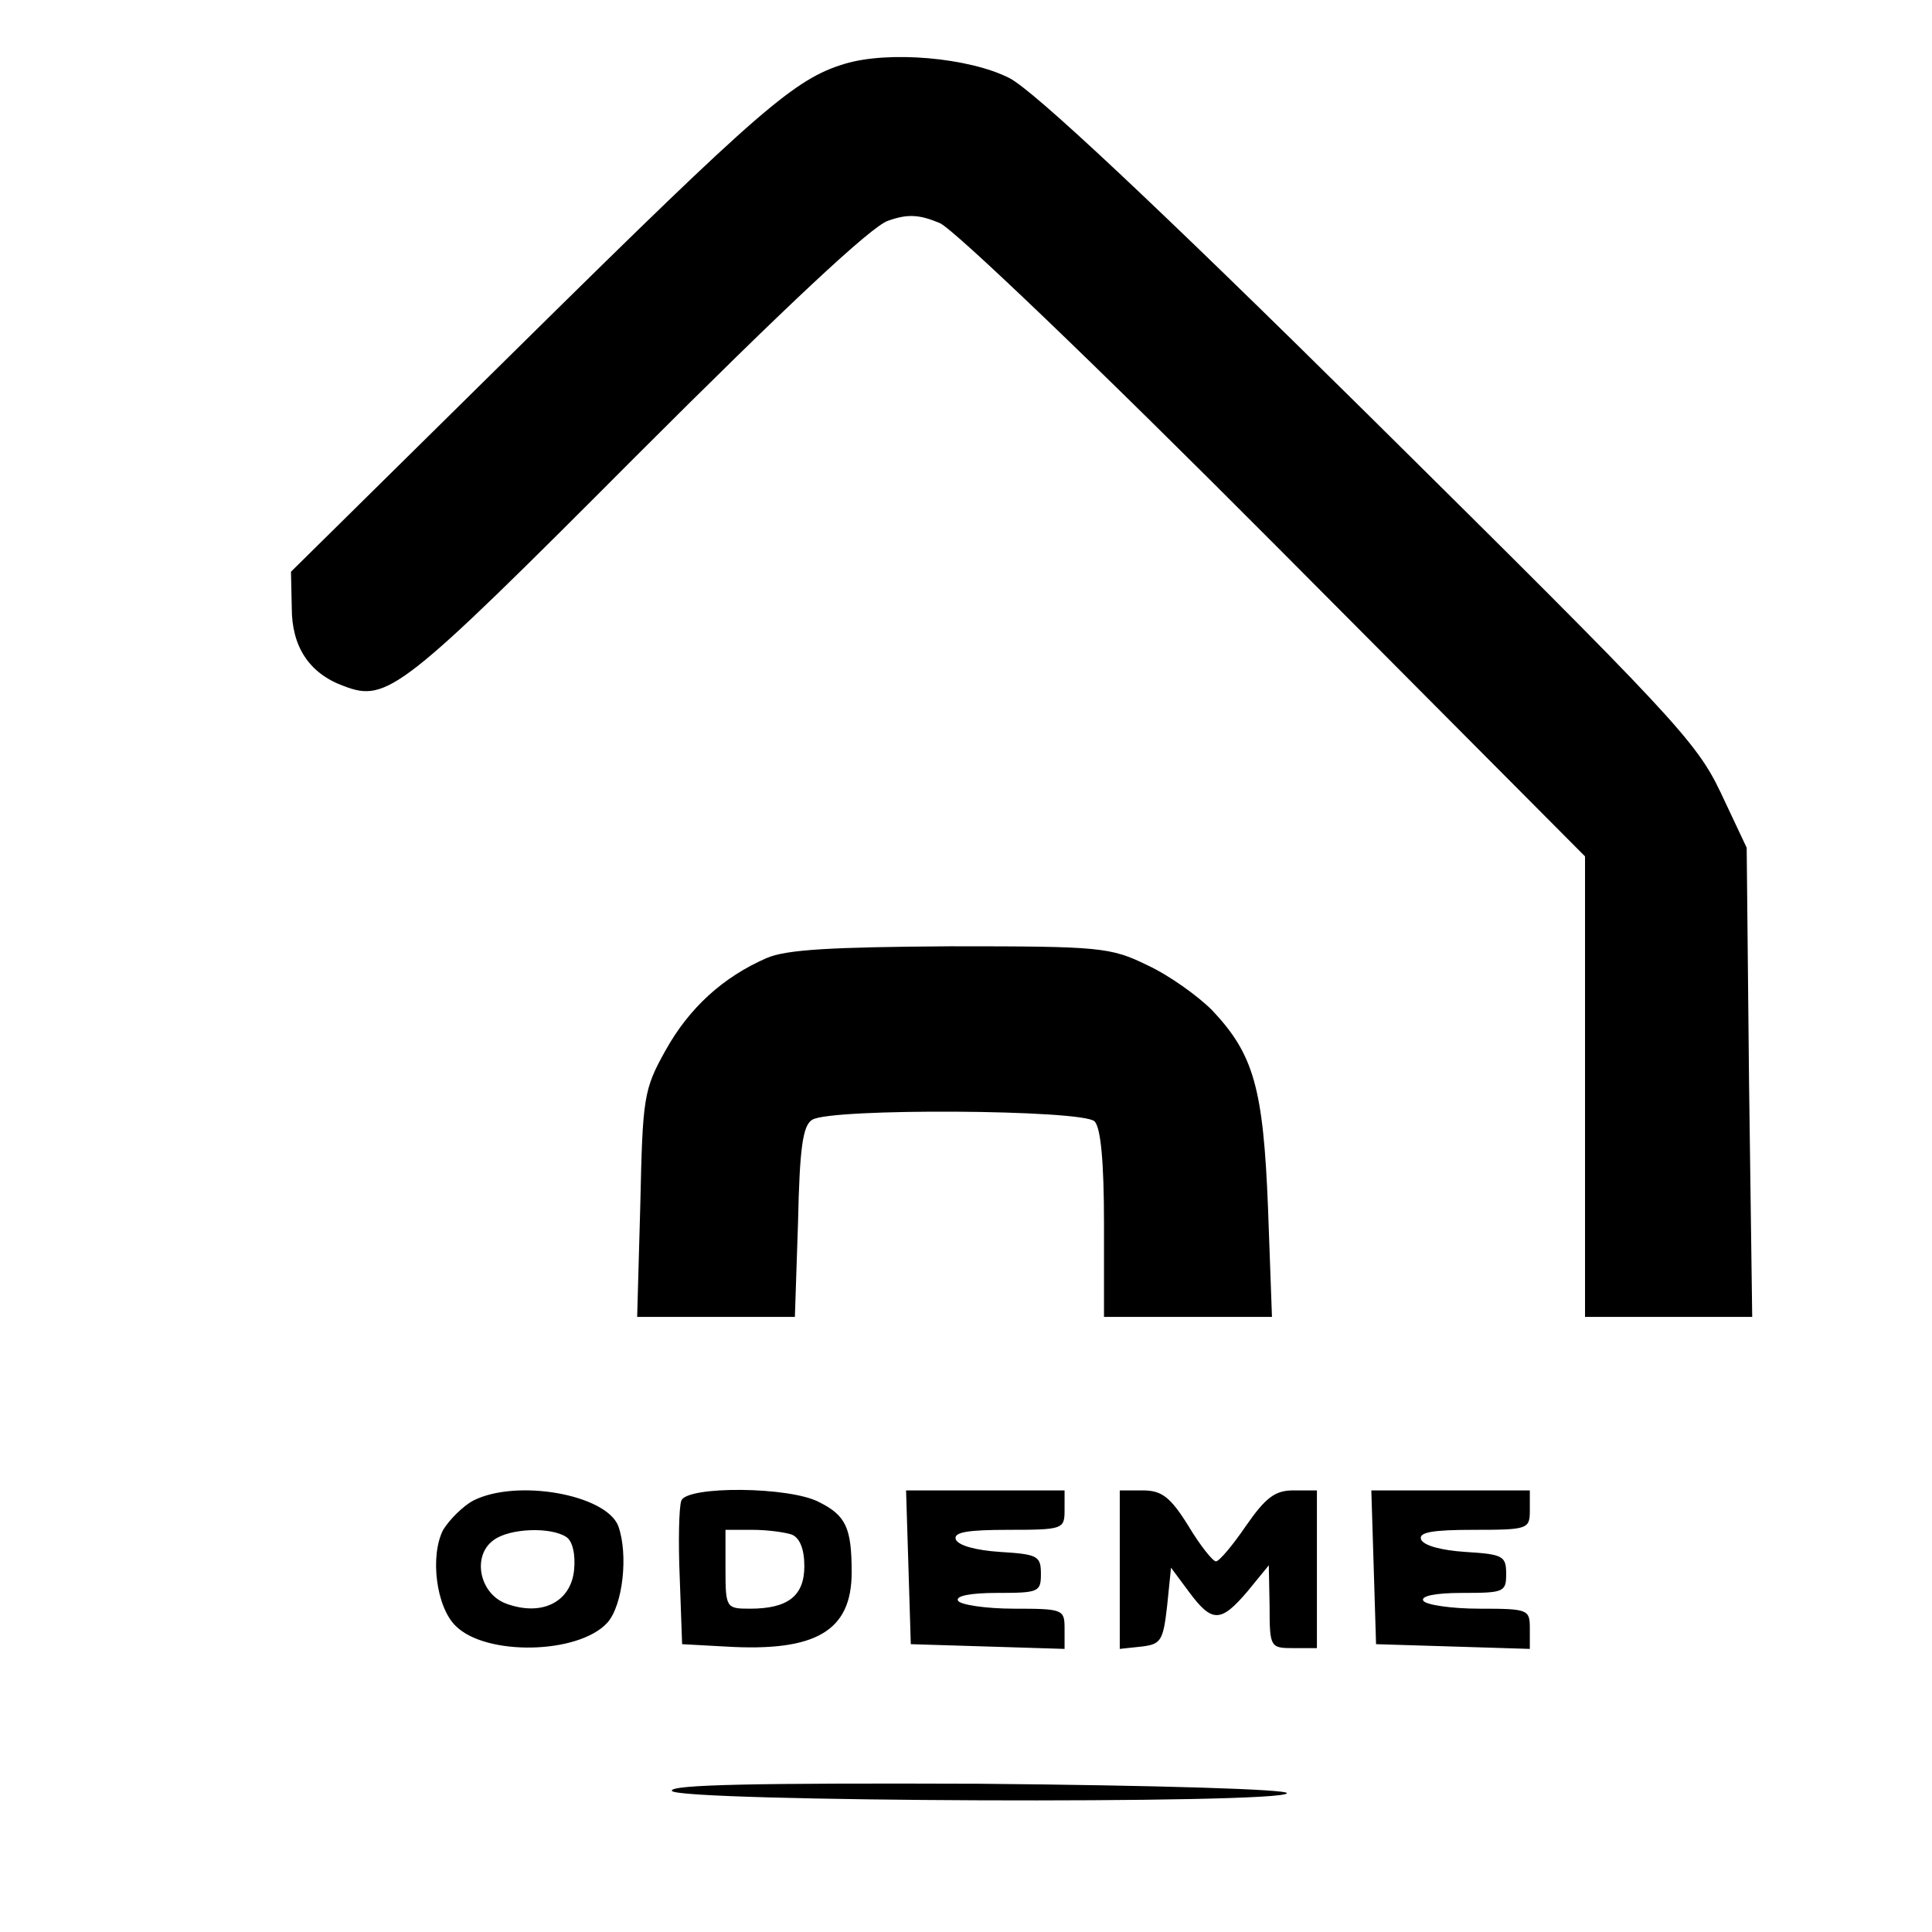 <svg version="1.0" xmlns="http://www.w3.org/2000/svg" width="326.667" height="326.667" viewBox="0 0 245 245"><path d="M107.1 8.1c-6.3 1.9-10.7 5.7-40.4 35L36.9 72.5l.1 4.6c0 4.9 2.2 8.3 6.6 9.9 5.5 2.1 7.3.7 37-29.1 19.2-19.2 29.9-29.2 32-29.9 2.5-.9 4-.8 6.6.3 1.9.9 19.4 17.6 42.6 40.9l39.2 39.4V167h21.2l-.4-29.7-.3-29.8-3.3-7c-3.1-6.5-6-9.6-44.5-47.7C146.3 25.7 131 11.4 128 9.9c-5.1-2.6-15.3-3.5-20.9-1.8z"/><path d="M97.2 121.5c-5.5 2.4-9.8 6.3-12.8 11.7-2.8 5-2.9 6-3.2 19.5l-.4 14.3h20l.4-12c.2-9.4.6-12.3 1.8-13 2.3-1.5 34.3-1.3 35.8.2.8.8 1.2 5.2 1.2 13V167h21.3l-.5-13.8c-.6-15.2-1.8-19.5-7.1-25.1-1.8-1.8-5.4-4.4-8.2-5.7-4.7-2.3-6-2.4-25-2.4-15 .1-20.8.4-23.3 1.5zM60 190.3c-1.3.7-3 2.4-3.8 3.7-1.7 3.3-.9 9.8 1.6 12.2 3.8 3.8 15.5 3.6 19.2-.4 2-2.2 2.7-8.7 1.4-12.3-1.6-4-12.9-6-18.4-3.2zm11.8 4.6c.8.5 1.2 2.2 1 4.2-.4 4-4 5.9-8.5 4.3-3.5-1.2-4.5-6.1-1.7-8.1 2-1.5 7.2-1.7 9.2-.4zm14.6-4.6c-.3.8-.4 5.2-.2 9.8l.3 8.4 5.5.3c11.5.7 16-2 16-9.4 0-5.6-.7-7.2-4.1-8.9-3.7-2-16.8-2.1-17.5-.2zm14 4.3c1 .4 1.6 1.8 1.6 4 0 3.8-2.1 5.4-6.9 5.4-3 0-3.1-.1-3.1-5v-5h3.4c1.9 0 4.1.3 5 .6zm14.8 4.1l.3 9.8 9.8.3 9.7.3v-2.6c0-2.4-.2-2.5-6.4-2.5-3.6 0-6.8-.5-7.1-1-.4-.6 1.5-1 4.9-1 5.3 0 5.6-.1 5.6-2.4s-.4-2.5-5.2-2.8c-3-.2-5.3-.8-5.6-1.6-.3-.9 1.5-1.2 6.7-1.2 6.9 0 7.1-.1 7.1-2.5V189h-20.1l.3 9.7zm26.8.4v10l2.8-.3c2.4-.3 2.7-.7 3.2-5.1l.5-4.9 2.3 3.1c2.9 3.9 4 3.9 7.4-.1l2.7-3.3.1 5.2c0 5.2.1 5.3 3 5.3h3v-20h-3c-2.3 0-3.5.9-6 4.5-1.7 2.5-3.4 4.5-3.8 4.5-.4 0-2-2-3.5-4.5-2.3-3.7-3.4-4.5-5.8-4.5H142v10.1zm32.2-.4l.3 9.8 9.8.3 9.7.3v-2.6c0-2.4-.2-2.5-6.4-2.5-3.6 0-6.8-.5-7.1-1-.4-.6 1.5-1 4.9-1 5.3 0 5.6-.1 5.6-2.4s-.4-2.5-5.2-2.8c-3-.2-5.3-.8-5.6-1.6-.3-.9 1.5-1.2 6.7-1.2 6.9 0 7.1-.1 7.1-2.5V189h-20.1l.3 9.7zm-89 28.4c.5 1.4 77.7 1.7 78 .3.2-.5-16.4-1-39-1.2-28.3-.1-39.3.1-39 .9z"/></svg>